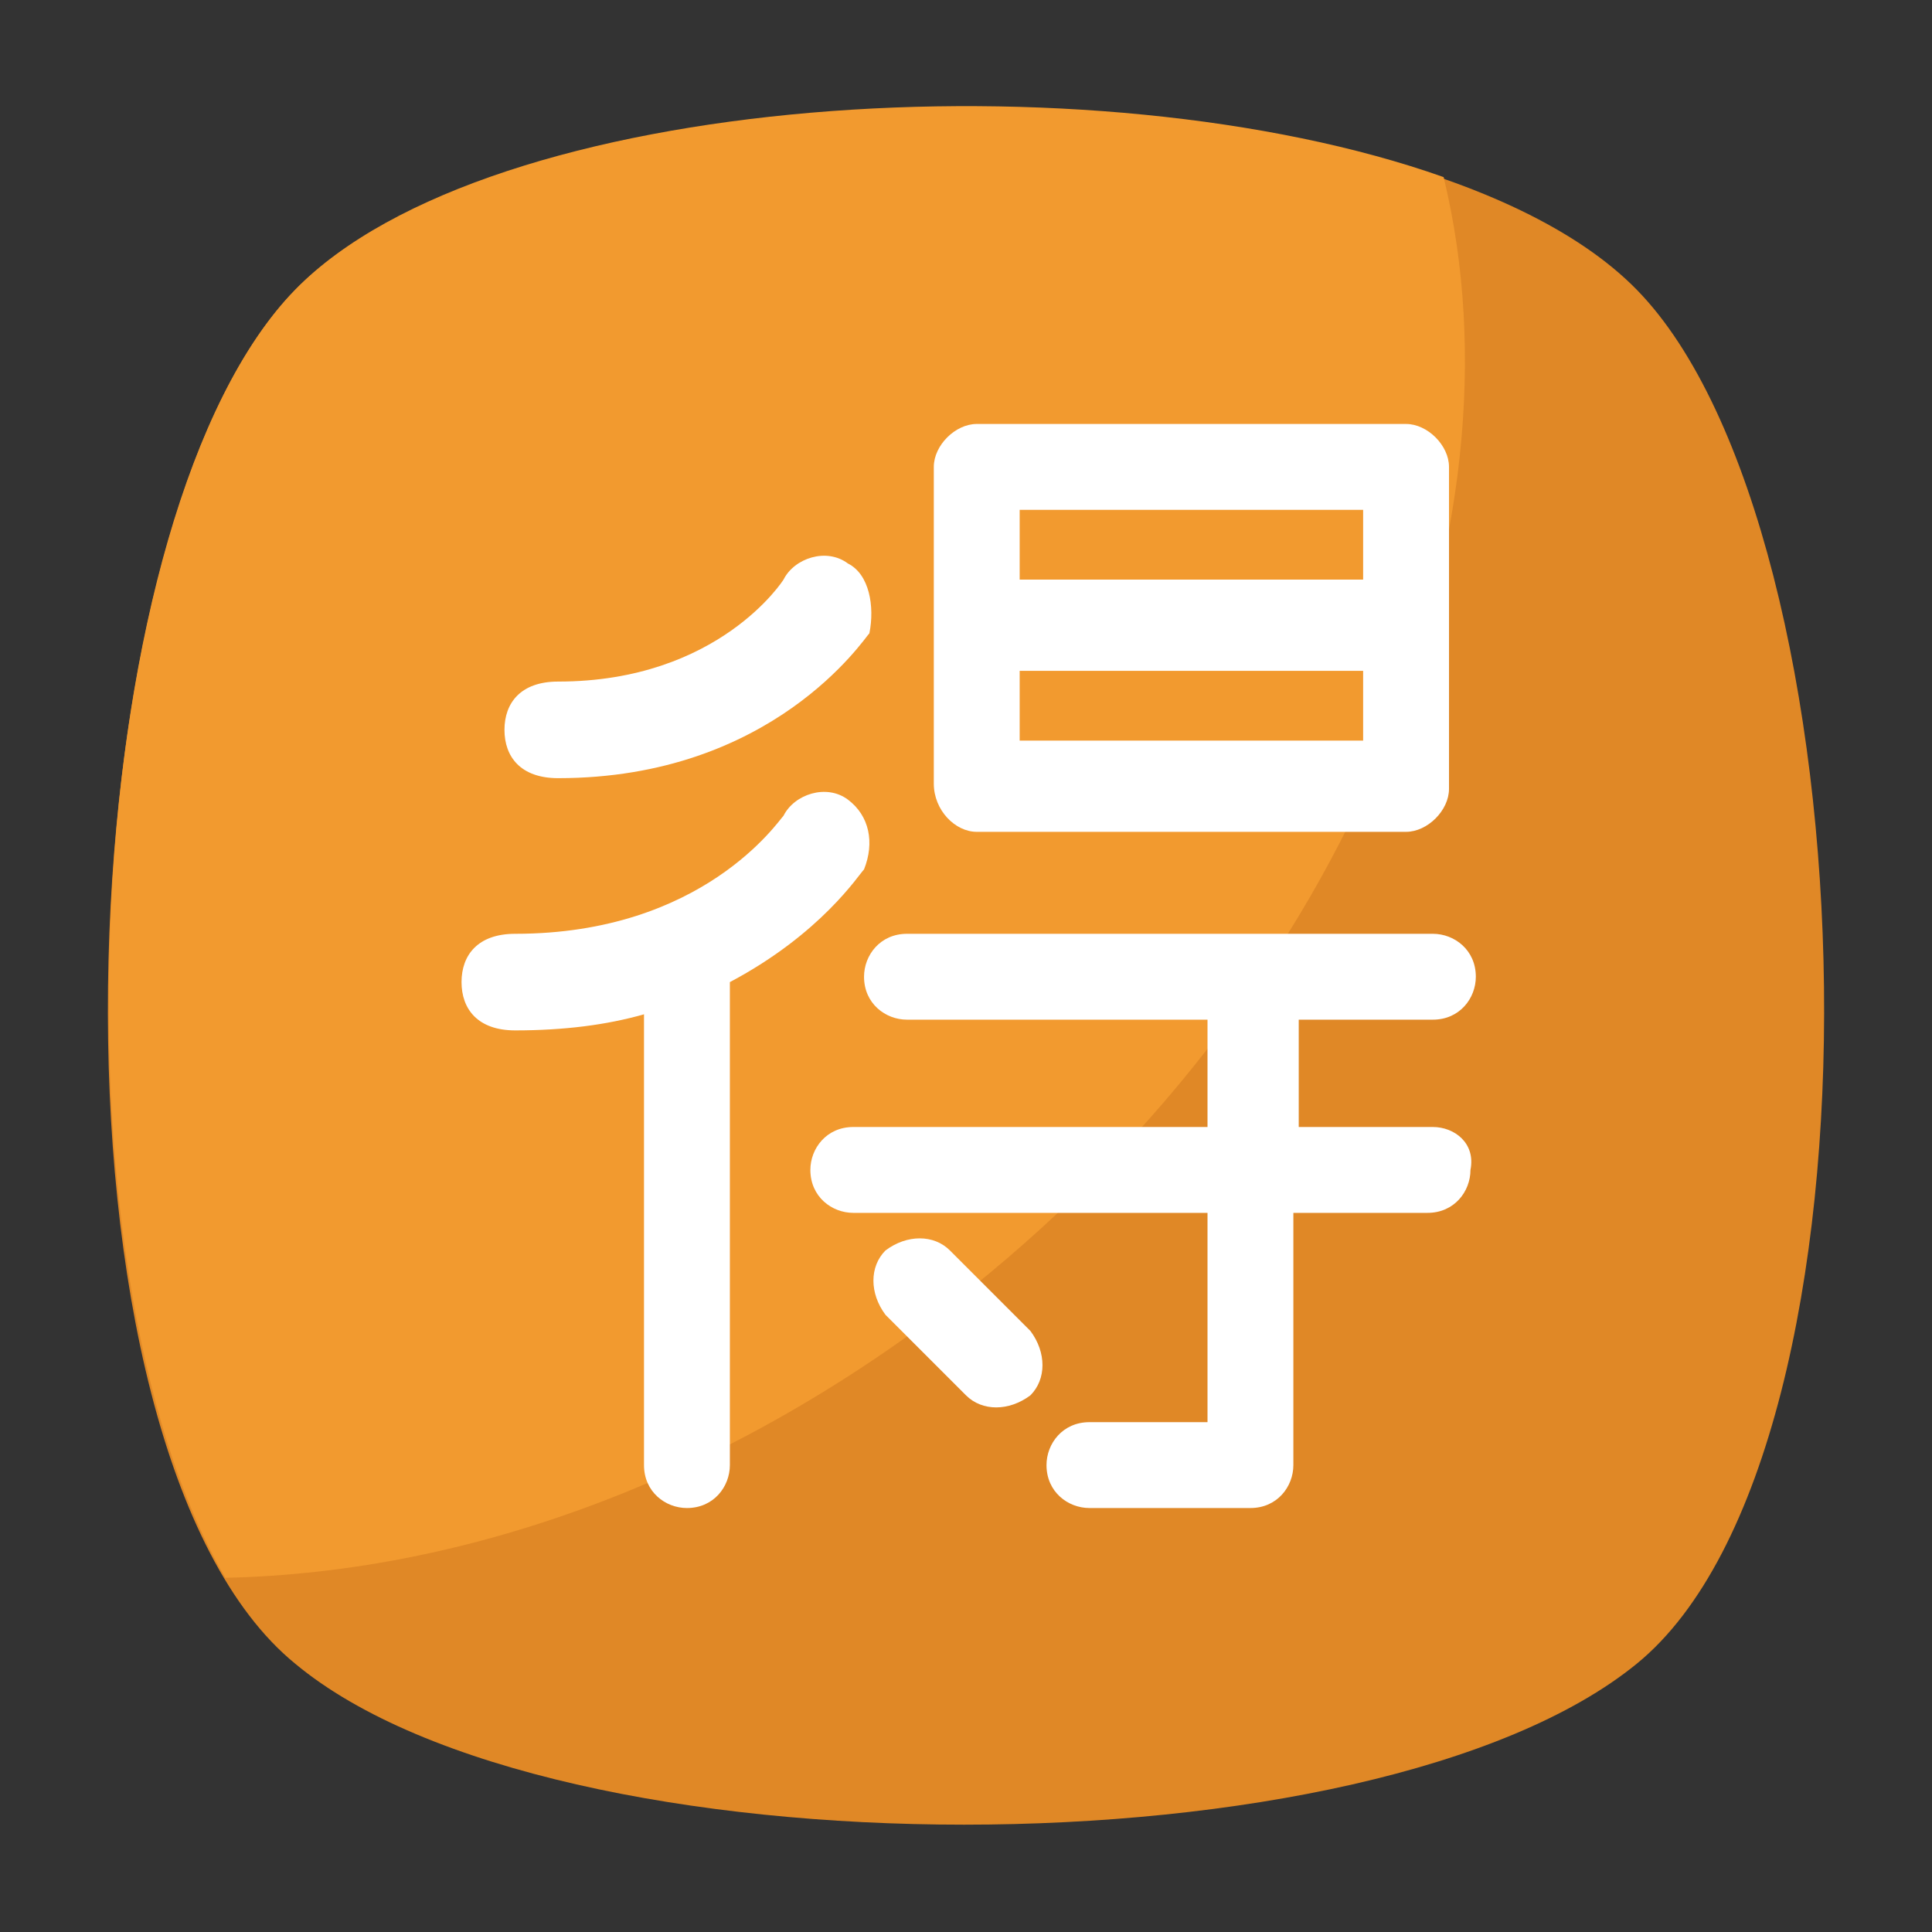 <?xml version="1.0" encoding="utf-8"?>
<!-- Generator: Adobe Illustrator 18.0.0, SVG Export Plug-In . SVG Version: 6.00 Build 0)  -->
<!DOCTYPE svg PUBLIC "-//W3C//DTD SVG 1.1//EN" "http://www.w3.org/Graphics/SVG/1.1/DTD/svg11.dtd">
<svg version="1.1" id="Layer_1" xmlns="http://www.w3.org/2000/svg" xmlns:xlink="http://www.w3.org/1999/xlink" x="0px" y="0px"
	 viewBox="0 0 36 36" enable-background="new 0 0 36 36" xml:space="preserve">
<rect x="0" y="0" width="36" height="36" fill="#333333" stroke="none"/>
<g>
	<g>
		<g>
			<g>
				<g>
					<g>
						<g>
							<path fill="#E08826" d="M30.5,31c-4.9,4-20.2,4-25,0c-4.9-4-4.4-21.1,0-25.6c4.4-4.5,20.6-4.5,25,0C34.9,9.9,35.4,27,30.5,31
								z"/>
						</g>
					</g>
				</g>
			</g>
		</g>
		<g>
			<g>
				<g>
					<g>
						<path fill="#F29A2F" d="M18.1,24c-4.4,3.5-9.3,5.3-13.9,5.4c-3.4-5.8-2.7-19.9,1.3-24C9.1,1.7,20.4,1,26.9,3.3
							C28.5,9.9,25.2,18.3,18.1,24z"/>
					</g>
				</g>
			</g>
		</g>
	</g>
	<g>
		<g>
			<g>
				<g>
					<g>
						<path fill="#FFFFFF" d="M18.2,15.5h8c0.4,0,0.8-0.4,0.8-0.8V8.7c0-0.4-0.4-0.8-0.8-0.8h-8c-0.4,0-0.8,0.4-0.8,0.8v5.9
							C17.4,15.1,17.8,15.5,18.2,15.5z M19,9.5h6.4v1.3H19V9.5z M19,12.5h6.4v1.3H19V12.5z"/>
					</g>
				</g>
			</g>
		</g>
		<g>
			<g>
				<g>
					<g>
						<path fill="#FFFFFF" d="M26.7,21h-2.5v-2h2.5c0.5,0,0.8-0.4,0.8-0.8c0-0.5-0.4-0.8-0.8-0.8h-9.8c-0.5,0-0.8,0.4-0.8,0.8
							c0,0.5,0.4,0.8,0.8,0.8h5.6v2h-6.6c-0.5,0-0.8,0.4-0.8,0.8c0,0.5,0.4,0.8,0.8,0.8h6.6v3.9h-2.2c-0.5,0-0.8,0.4-0.8,0.8
							c0,0.5,0.4,0.8,0.8,0.8h3c0.5,0,0.8-0.4,0.8-0.8v-4.7h2.5c0.5,0,0.8-0.4,0.8-0.8C27.5,21.3,27.1,21,26.7,21z"/>
					</g>
				</g>
			</g>
		</g>
		<g>
			<g>
				<g>
					<g>
						<path fill="#FFFFFF" d="M17.7,23.3c-0.3-0.3-0.8-0.3-1.2,0c-0.3,0.3-0.3,0.8,0,1.2l1.5,1.5c0.3,0.3,0.8,0.3,1.2,0
							c0.3-0.3,0.3-0.8,0-1.2L17.7,23.3z"/>
					</g>
				</g>
			</g>
		</g>
		<g>
			<g>
				<g>
					<g>
						<path fill="#FFFFFF" d="M15.8,14.9c-0.4-0.3-1-0.1-1.2,0.3c-0.1,0.1-1.5,2.2-5,2.2c-0.7,0-1,0.4-1,0.9c0,0.5,0.3,0.9,1,0.9
							c0.9,0,1.7-0.1,2.4-0.3v8.4c0,0.5,0.4,0.8,0.8,0.8c0.5,0,0.8-0.4,0.8-0.8v-9c1.7-0.9,2.4-2,2.5-2.1
							C16.3,15.7,16.2,15.2,15.8,14.9z"/>
					</g>
				</g>
			</g>
		</g>
		<g>
			<g>
				<g>
					<g>
						<path fill="#FFFFFF" d="M15.8,10.5c-0.4-0.3-1-0.1-1.2,0.3c0,0-1.2,1.9-4.2,1.9c-0.7,0-1,0.4-1,0.9c0,0.5,0.3,0.9,1,0.9
							c4,0,5.7-2.6,5.8-2.7C16.3,11.3,16.2,10.7,15.8,10.5z"/>
					</g>
				</g>
			</g>
		</g>
	</g>
</g>
</svg>
